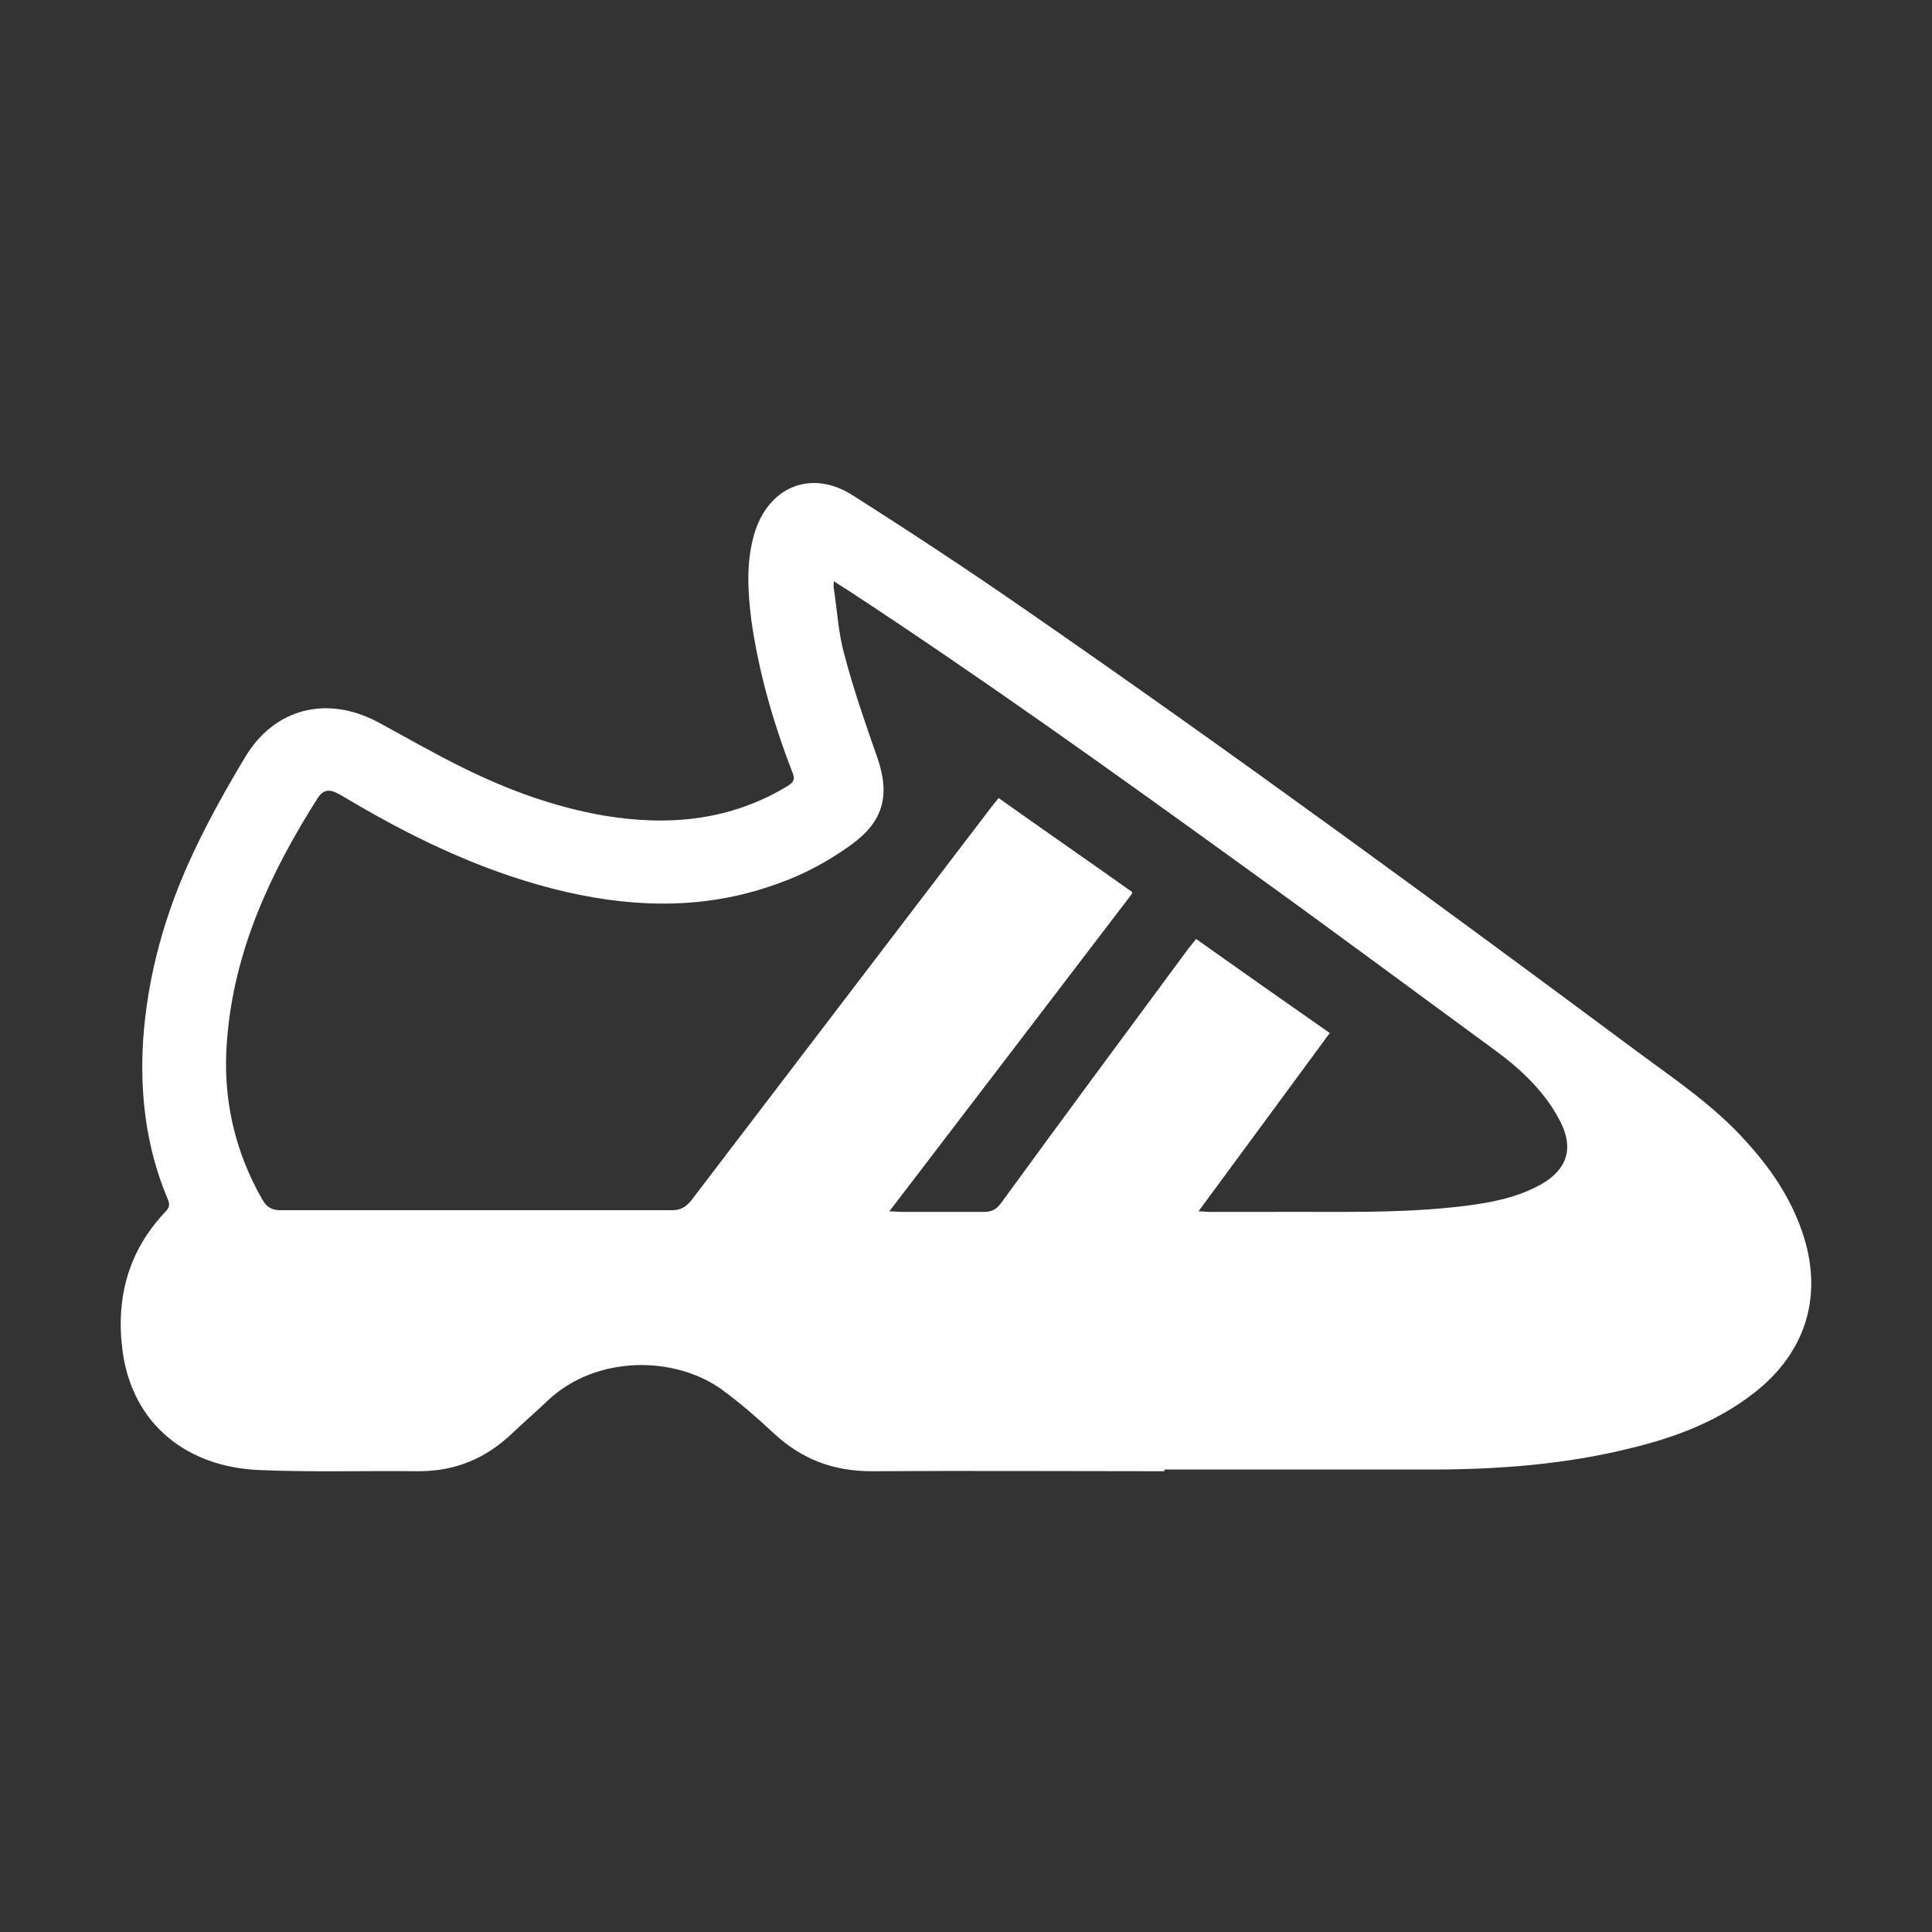 <svg width="32" height="32" viewBox="0 0 32 32" fill="none" xmlns="http://www.w3.org/2000/svg">
<rect x="0" y="0" width="32" height="32" fill="#333333" stroke="none"/>
<g id="Frame 2789">
<path id="Vector" d="M19.287 24.368C17.674 24.368 16.061 24.358 14.439 24.368C13.802 24.368 13.286 24.171 12.826 23.749C12.545 23.486 12.254 23.233 11.945 23.008C11.167 22.455 9.882 22.445 9.085 23.186C8.888 23.374 8.682 23.552 8.485 23.739C8.053 24.152 7.547 24.368 6.938 24.368C6.056 24.358 5.184 24.386 4.303 24.349C3.093 24.302 2.202 23.589 2.033 22.398C1.911 21.517 2.118 20.72 2.746 20.064C2.83 19.979 2.802 19.914 2.765 19.829C2.418 18.995 2.315 18.113 2.371 17.222C2.446 16.144 2.737 15.113 3.196 14.137C3.449 13.594 3.749 13.059 4.059 12.543C4.546 11.727 5.418 11.512 6.262 11.962C6.731 12.215 7.2 12.487 7.678 12.721C8.419 13.087 9.188 13.368 10.004 13.509C11.073 13.687 12.095 13.594 13.042 13.021C13.145 12.956 13.173 12.909 13.126 12.796C12.807 11.971 12.564 11.127 12.442 10.255C12.386 9.786 12.357 9.327 12.489 8.858C12.714 8.07 13.426 7.761 14.12 8.202C15.095 8.821 16.061 9.458 17.008 10.115C20.45 12.496 23.826 14.972 27.183 17.466C27.783 17.907 28.401 18.329 28.908 18.892C29.311 19.332 29.649 19.82 29.846 20.392C30.211 21.442 29.921 22.398 29.049 23.074C28.448 23.543 27.755 23.805 27.023 23.983C25.935 24.255 24.82 24.34 23.704 24.34C22.231 24.34 20.759 24.34 19.287 24.34V24.368ZM18.743 14.812C17.402 16.566 16.08 18.301 14.73 20.064C14.824 20.064 14.88 20.073 14.936 20.073C15.386 20.073 15.846 20.073 16.296 20.073C16.418 20.073 16.502 20.035 16.577 19.932C17.609 18.516 18.649 17.11 19.69 15.703C19.728 15.656 19.765 15.61 19.812 15.553C20.553 16.078 21.284 16.594 22.025 17.11C21.303 18.094 20.581 19.07 19.85 20.064C19.934 20.064 19.981 20.073 20.028 20.073C20.337 20.073 20.656 20.073 20.965 20.073C22.081 20.064 23.188 20.11 24.294 19.97C24.726 19.914 25.148 19.829 25.532 19.613C25.954 19.37 26.067 19.023 25.851 18.591C25.607 18.104 25.213 17.729 24.782 17.41C23.385 16.388 21.997 15.356 20.59 14.344C18.424 12.778 16.249 11.221 14.017 9.758C13.951 9.721 13.886 9.674 13.811 9.627C13.811 9.683 13.802 9.721 13.811 9.749C13.867 10.115 13.886 10.499 13.989 10.855C14.139 11.427 14.336 11.99 14.533 12.553C14.749 13.181 14.627 13.612 14.092 13.997C13.726 14.259 13.333 14.475 12.911 14.625C11.757 15.056 10.576 15.047 9.385 14.775C8.119 14.484 6.956 13.94 5.84 13.284C5.747 13.228 5.653 13.171 5.559 13.125C5.437 13.068 5.343 13.097 5.268 13.209C4.481 14.447 3.871 15.75 3.759 17.241C3.684 18.179 3.881 19.06 4.349 19.876C4.425 19.998 4.5 20.045 4.65 20.045C6.806 20.045 8.972 20.045 11.129 20.045C11.27 20.045 11.354 19.998 11.448 19.885C13.108 17.71 14.767 15.534 16.427 13.359C16.465 13.312 16.502 13.265 16.54 13.218C17.28 13.743 18.012 14.25 18.753 14.775L18.743 14.812Z" fill="white"/>
</g>
</svg>
